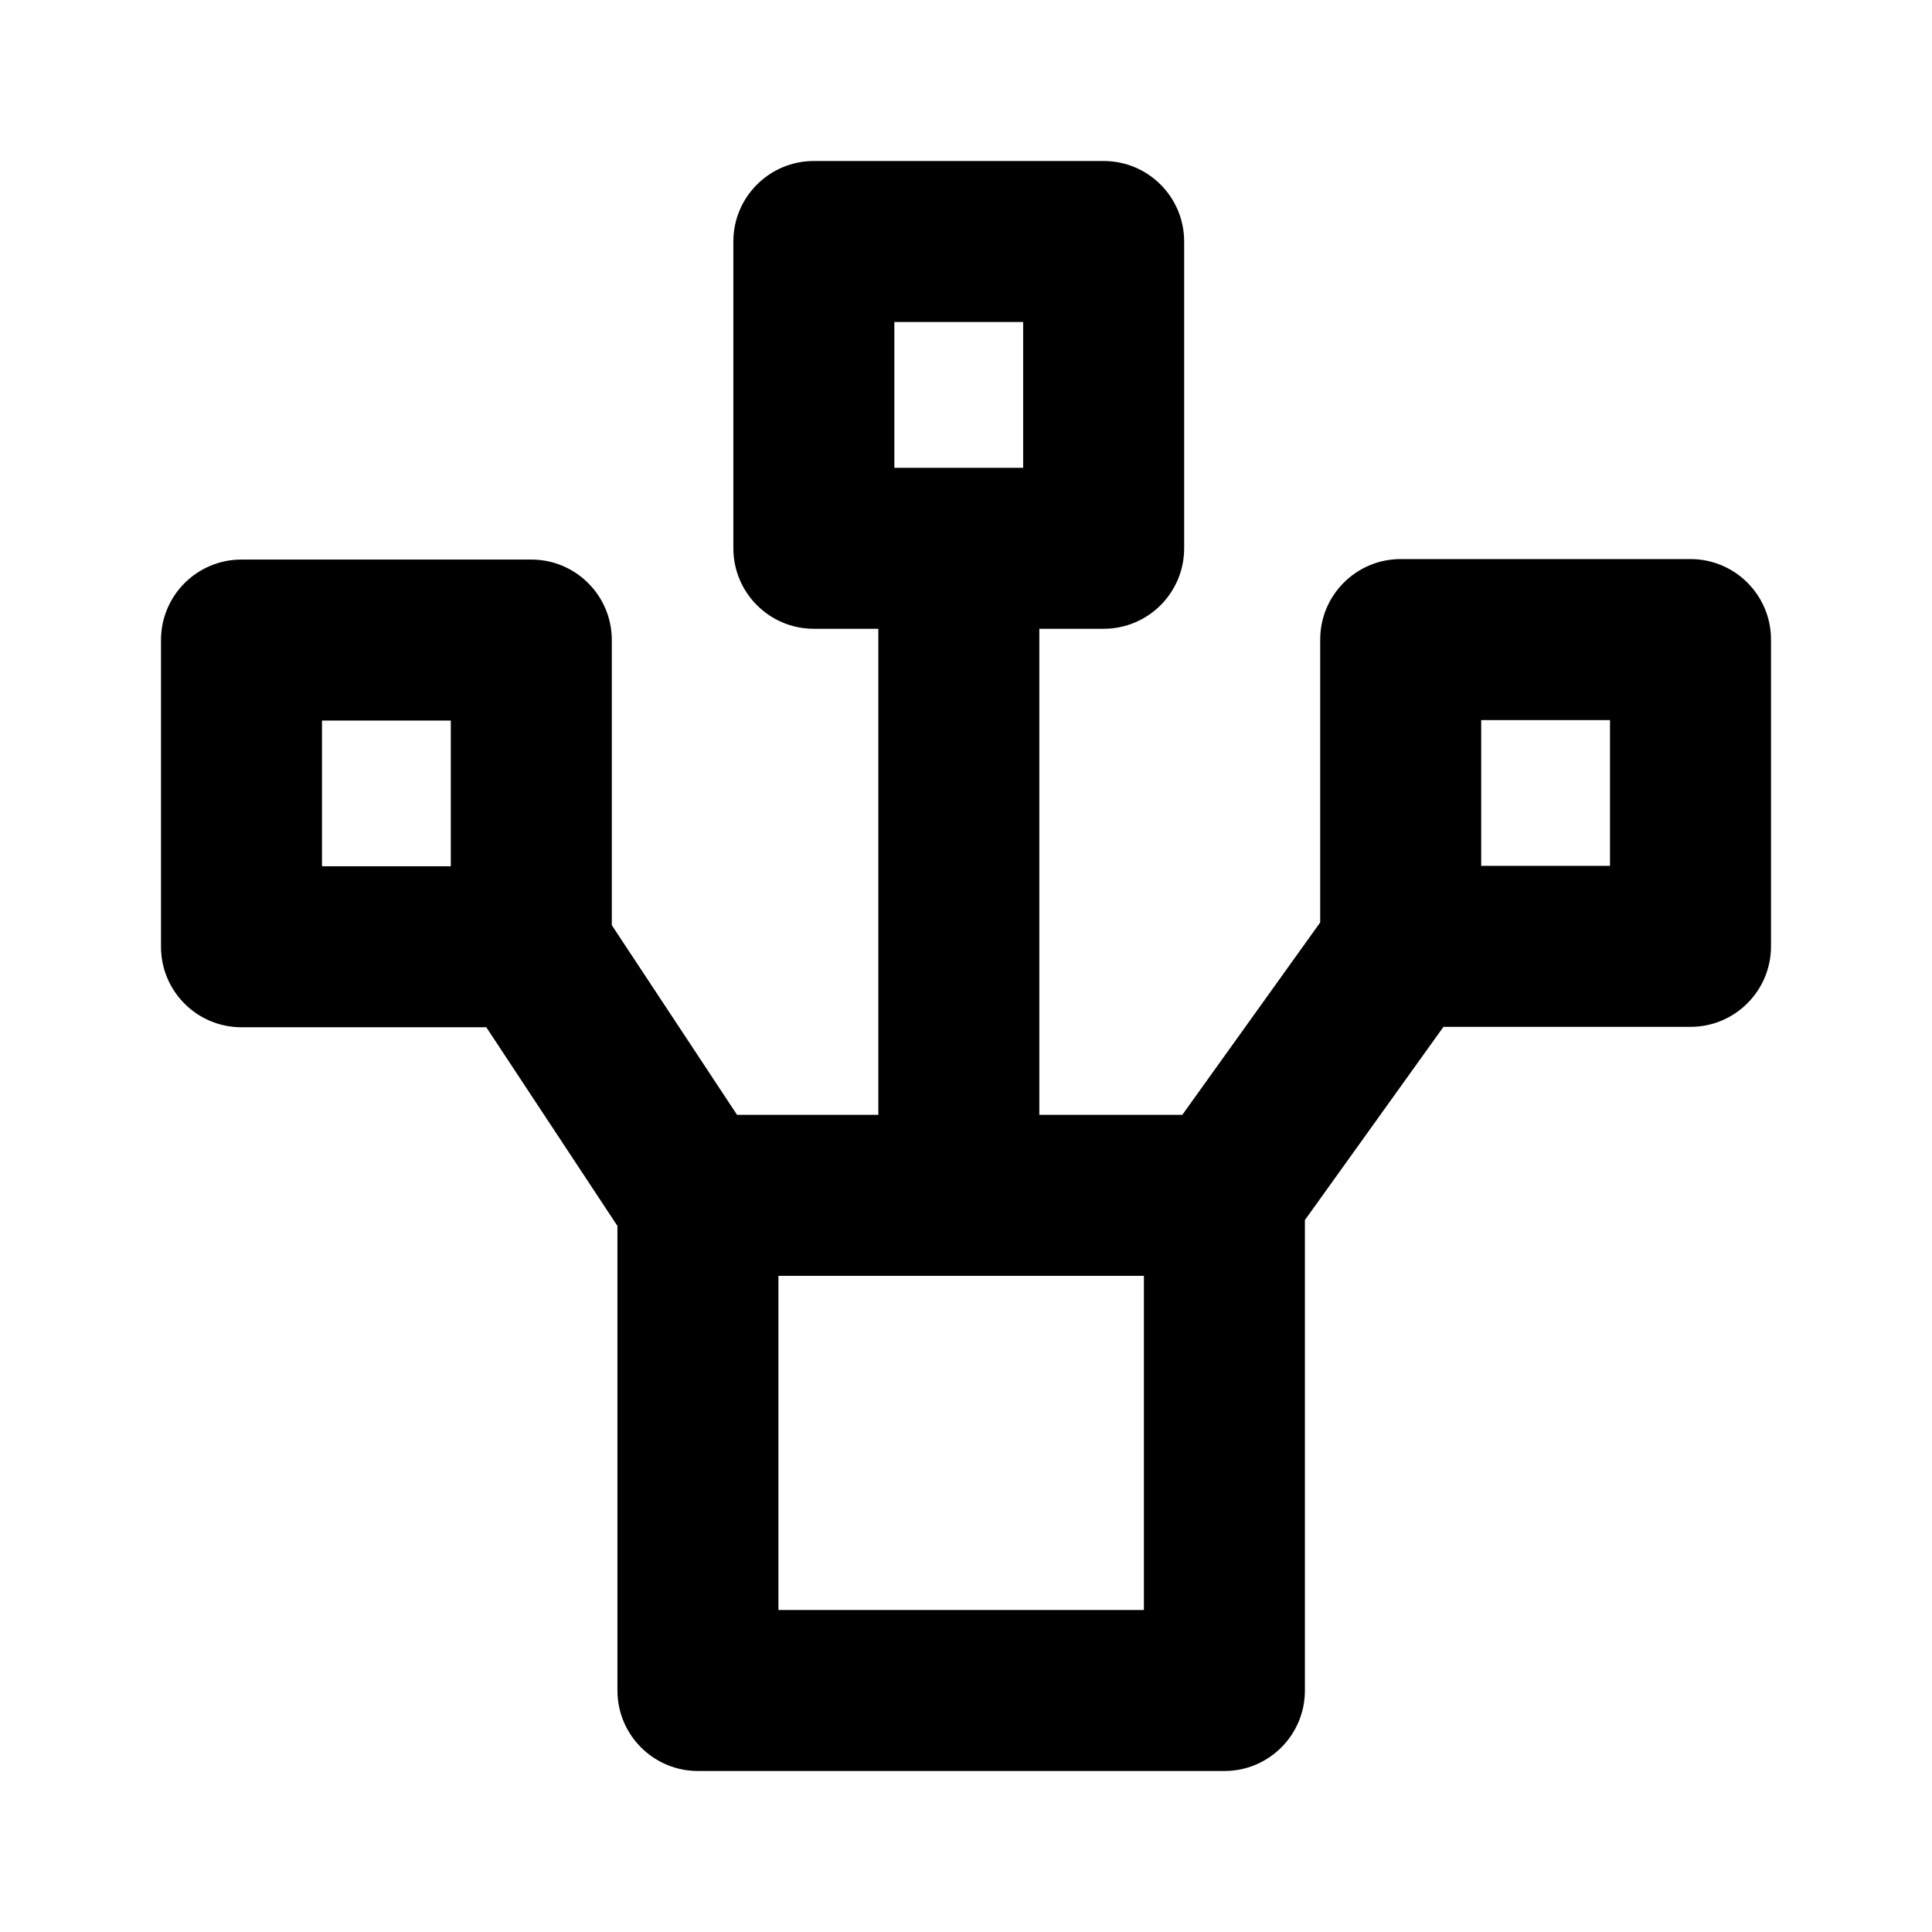 <svg  viewBox="0 0 24 24" fill="none" xmlns="http://www.w3.org/2000/svg">
<path fill-rule="evenodd" clip-rule="evenodd" d="M10.11 2C9.558 2 9.11 2.448 9.11 3V6.811C9.11 7.363 9.558 7.811 10.11 7.811L10.911 7.811V13.849H9.156L7.6 11.493L7.6 7.951C7.6 7.398 7.152 6.951 6.6 6.951L3 6.951C2.448 6.951 2 7.398 2 7.951L2 11.761C2 12.314 2.448 12.761 3 12.761H6.041L7.67 15.229L7.67 21C7.67 21.552 8.118 22 8.67 22L15.21 22C15.763 22 16.21 21.552 16.21 21L16.21 15.156L17.931 12.756L21 12.756C21.552 12.756 22 12.308 22 11.756V7.945C22 7.393 21.552 6.945 21 6.945H17.4C16.848 6.945 16.4 7.393 16.4 7.945V11.459L14.687 13.849H12.911V7.811H13.71C14.263 7.811 14.71 7.363 14.71 6.811V3C14.71 2.448 14.263 2 13.71 2L10.11 2ZM11.919 5.811H12.71V4H11.11V5.811H11.902L11.911 5.811L11.919 5.811ZM14.21 20L14.21 15.849H9.67V20L14.21 20ZM4 10.761V8.951H5.6V10.761H4ZM20 10.756V8.945H18.4V10.756L20 10.756Z" fill="black"/>
</svg>
